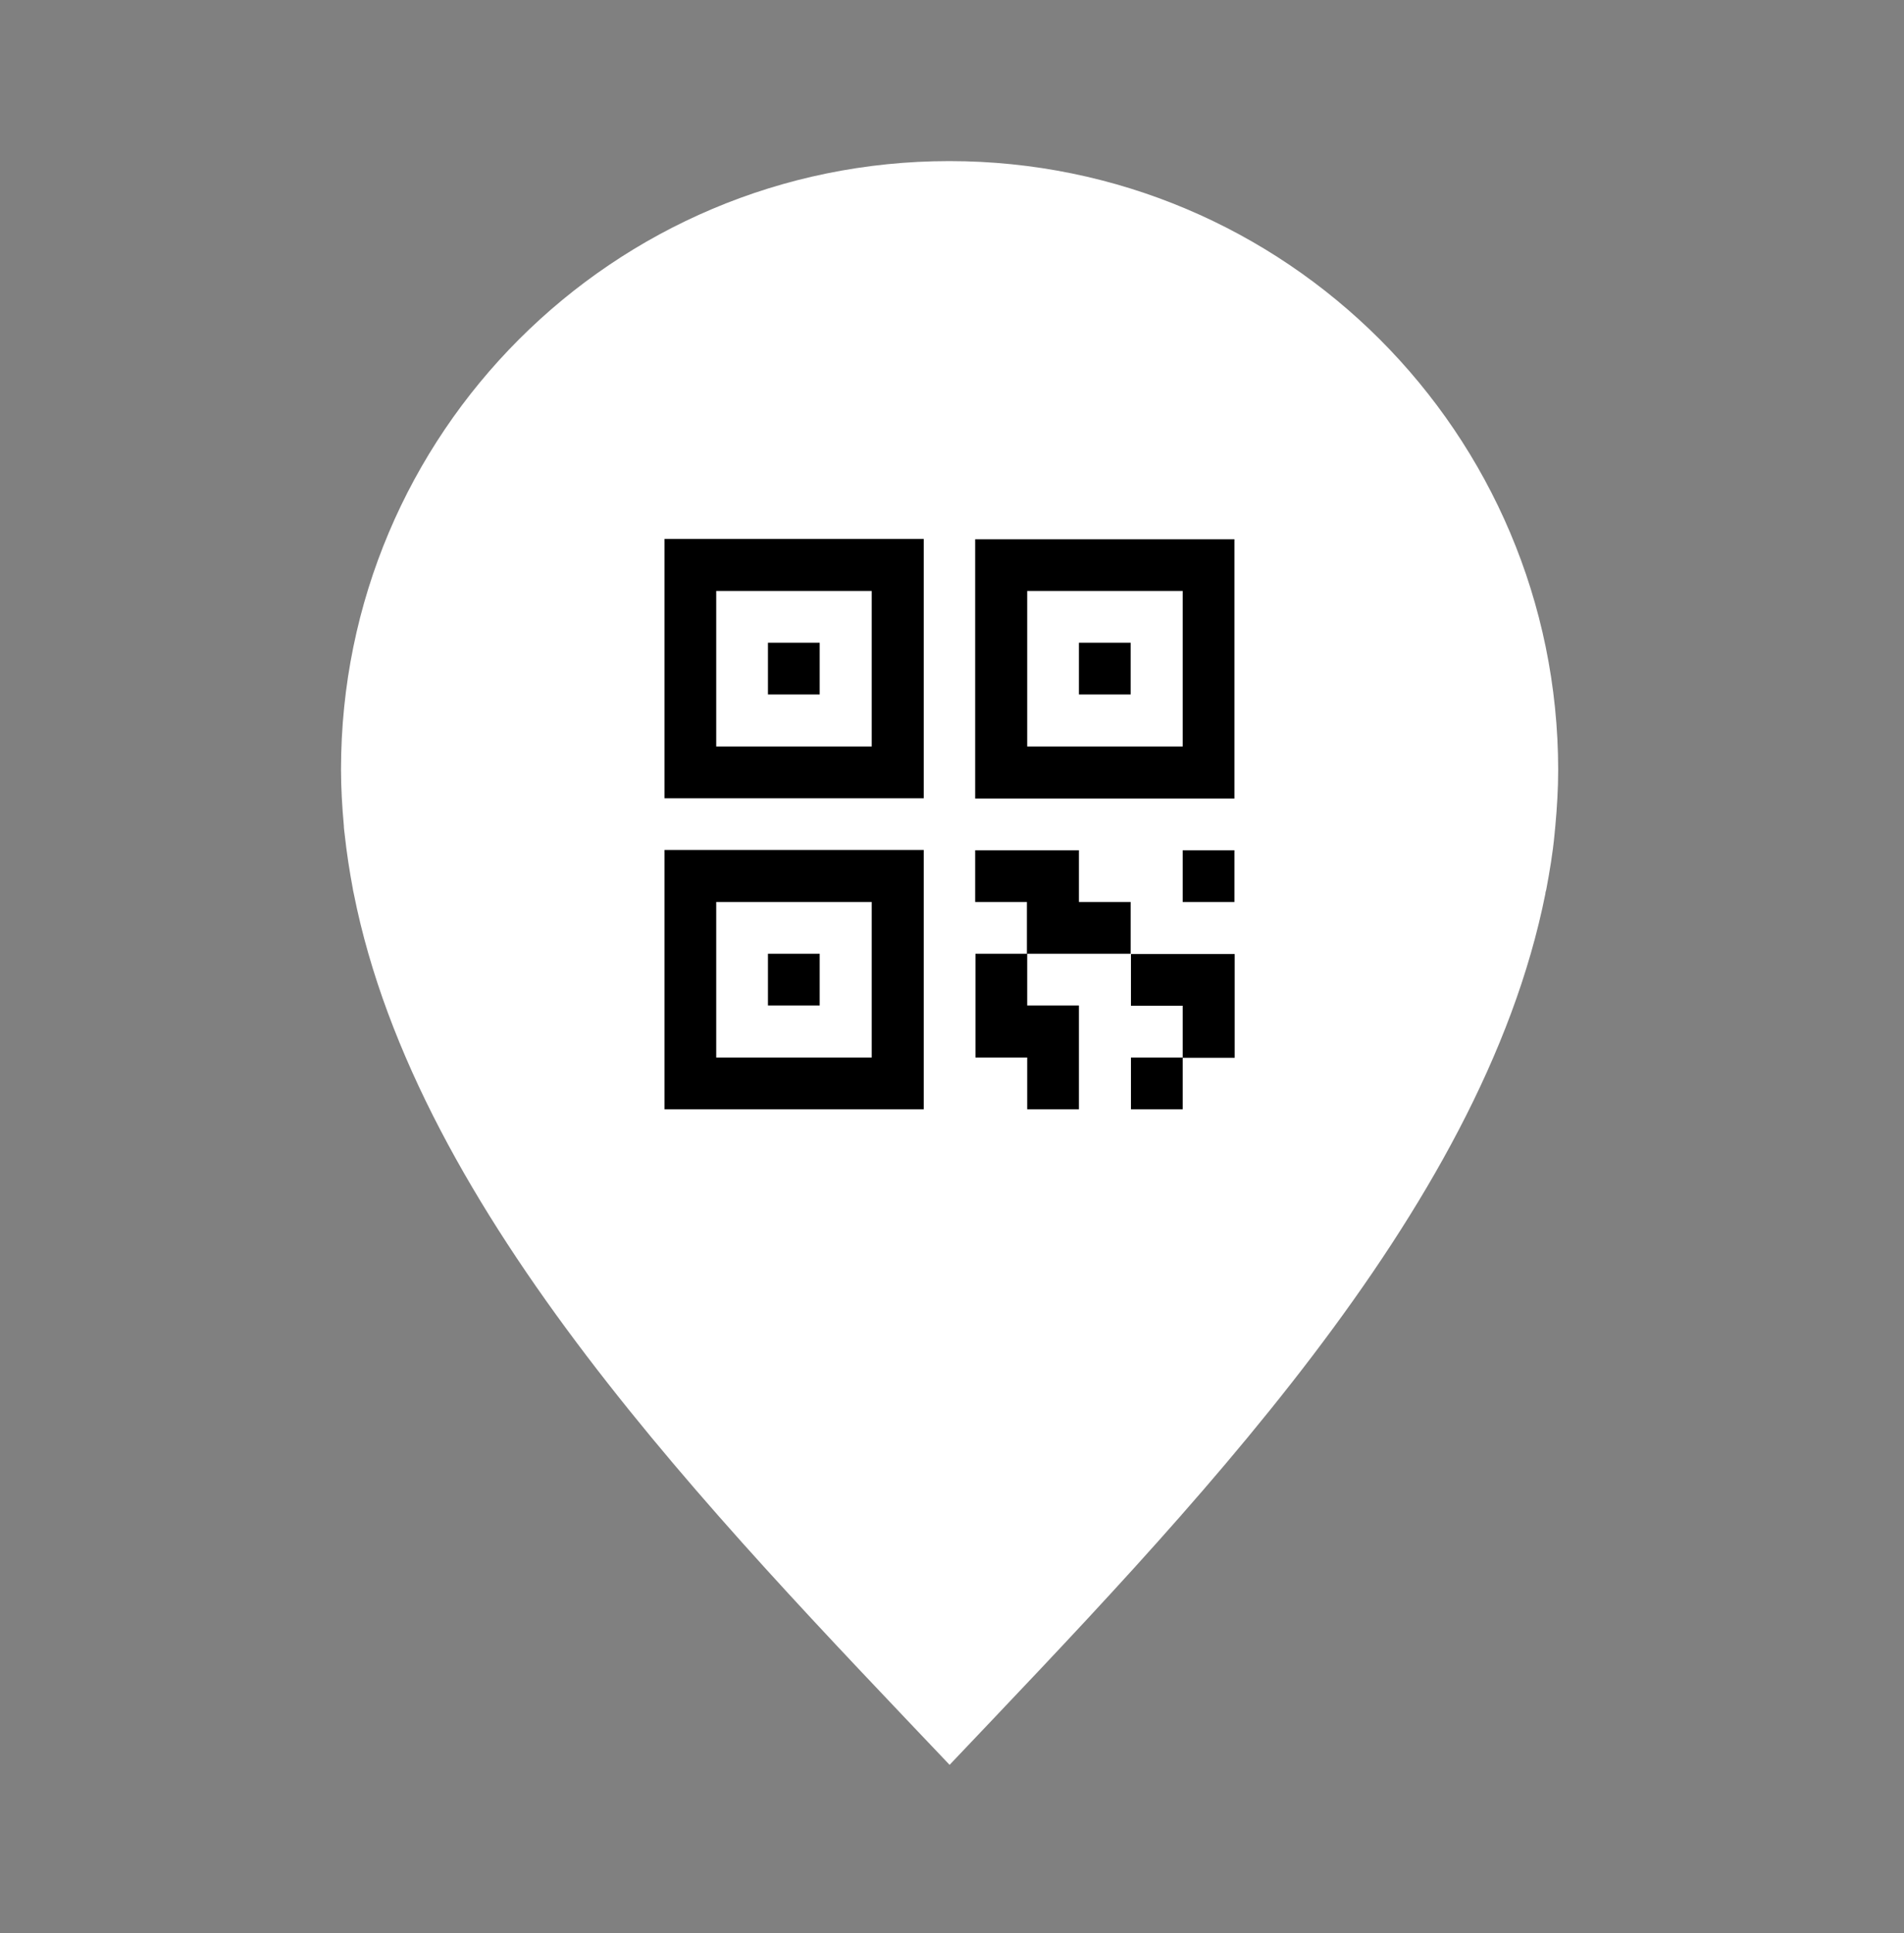<svg width="201" height="204" viewBox="0 0 201 204" fill="none" xmlns="http://www.w3.org/2000/svg">
<rect x="0" y="0" width="201" height="204" fill="#808080" stroke="none"/>
<g clip-path="url(#clip0_1890_4897)">
<path d="M37.26 93.89C37.26 93.89 37.32 94.19 37.35 94.31C44.072 128.151 75.13 159.771 100.246 186.231C125.362 159.771 156.39 128.151 163.141 94.31C163.141 94.16 163.201 94.01 163.231 93.89C163.591 91.97 163.921 90.02 164.101 88.1C164.131 87.8 164.161 87.47 164.191 87.17C164.372 85.19 164.492 83.21 164.492 81.23C164.462 45.74 135.714 17 100.216 17C64.717 17 36 45.74 36 81.2C36 83.18 36.12 85.16 36.3 87.14C36.3 87.44 36.36 87.77 36.39 88.07C36.6 90.02 36.9 91.94 37.26 93.86V93.89Z" fill="white"/>
<path fill-rule="evenodd" clip-rule="evenodd" d="M97.485 84.23H70.148V56.87H97.515V84.23H97.485ZM92.024 62.36H75.61V78.77H92.024V62.36ZM97.485 117.05H70.148V89.69H97.515V117.05H97.485ZM92.024 95.18H75.61V111.59H92.024V95.18ZM130.313 56.9H102.946V84.26H130.313V56.87V56.9ZM124.852 78.77H108.438V62.36H124.852V78.77ZM81.071 67.82H86.532V73.28H81.071V67.82ZM119.361 67.82H113.899V73.28H119.361V67.82ZM81.071 100.64H86.532V106.1H81.071V100.64V100.64ZM113.899 95.18H119.361V100.64H108.408V95.18H102.946V89.72H113.899V95.18ZM108.438 117.05H113.899V106.1H108.438V100.64H102.976V111.59H108.438V117.05ZM124.852 111.59H119.391V117.05H124.852V111.59ZM124.852 89.72H130.313V95.18H124.852V89.72ZM124.852 111.59V106.13H119.391V100.67H130.343V111.62H124.882L124.852 111.59Z" fill="black"/>
</g>
<defs>
<clipPath id="clip0_1890_4897">
<rect width="128.462" height="169.231" fill="white" transform="translate(36 17)"/>
</clipPath>
</defs>
</svg>
